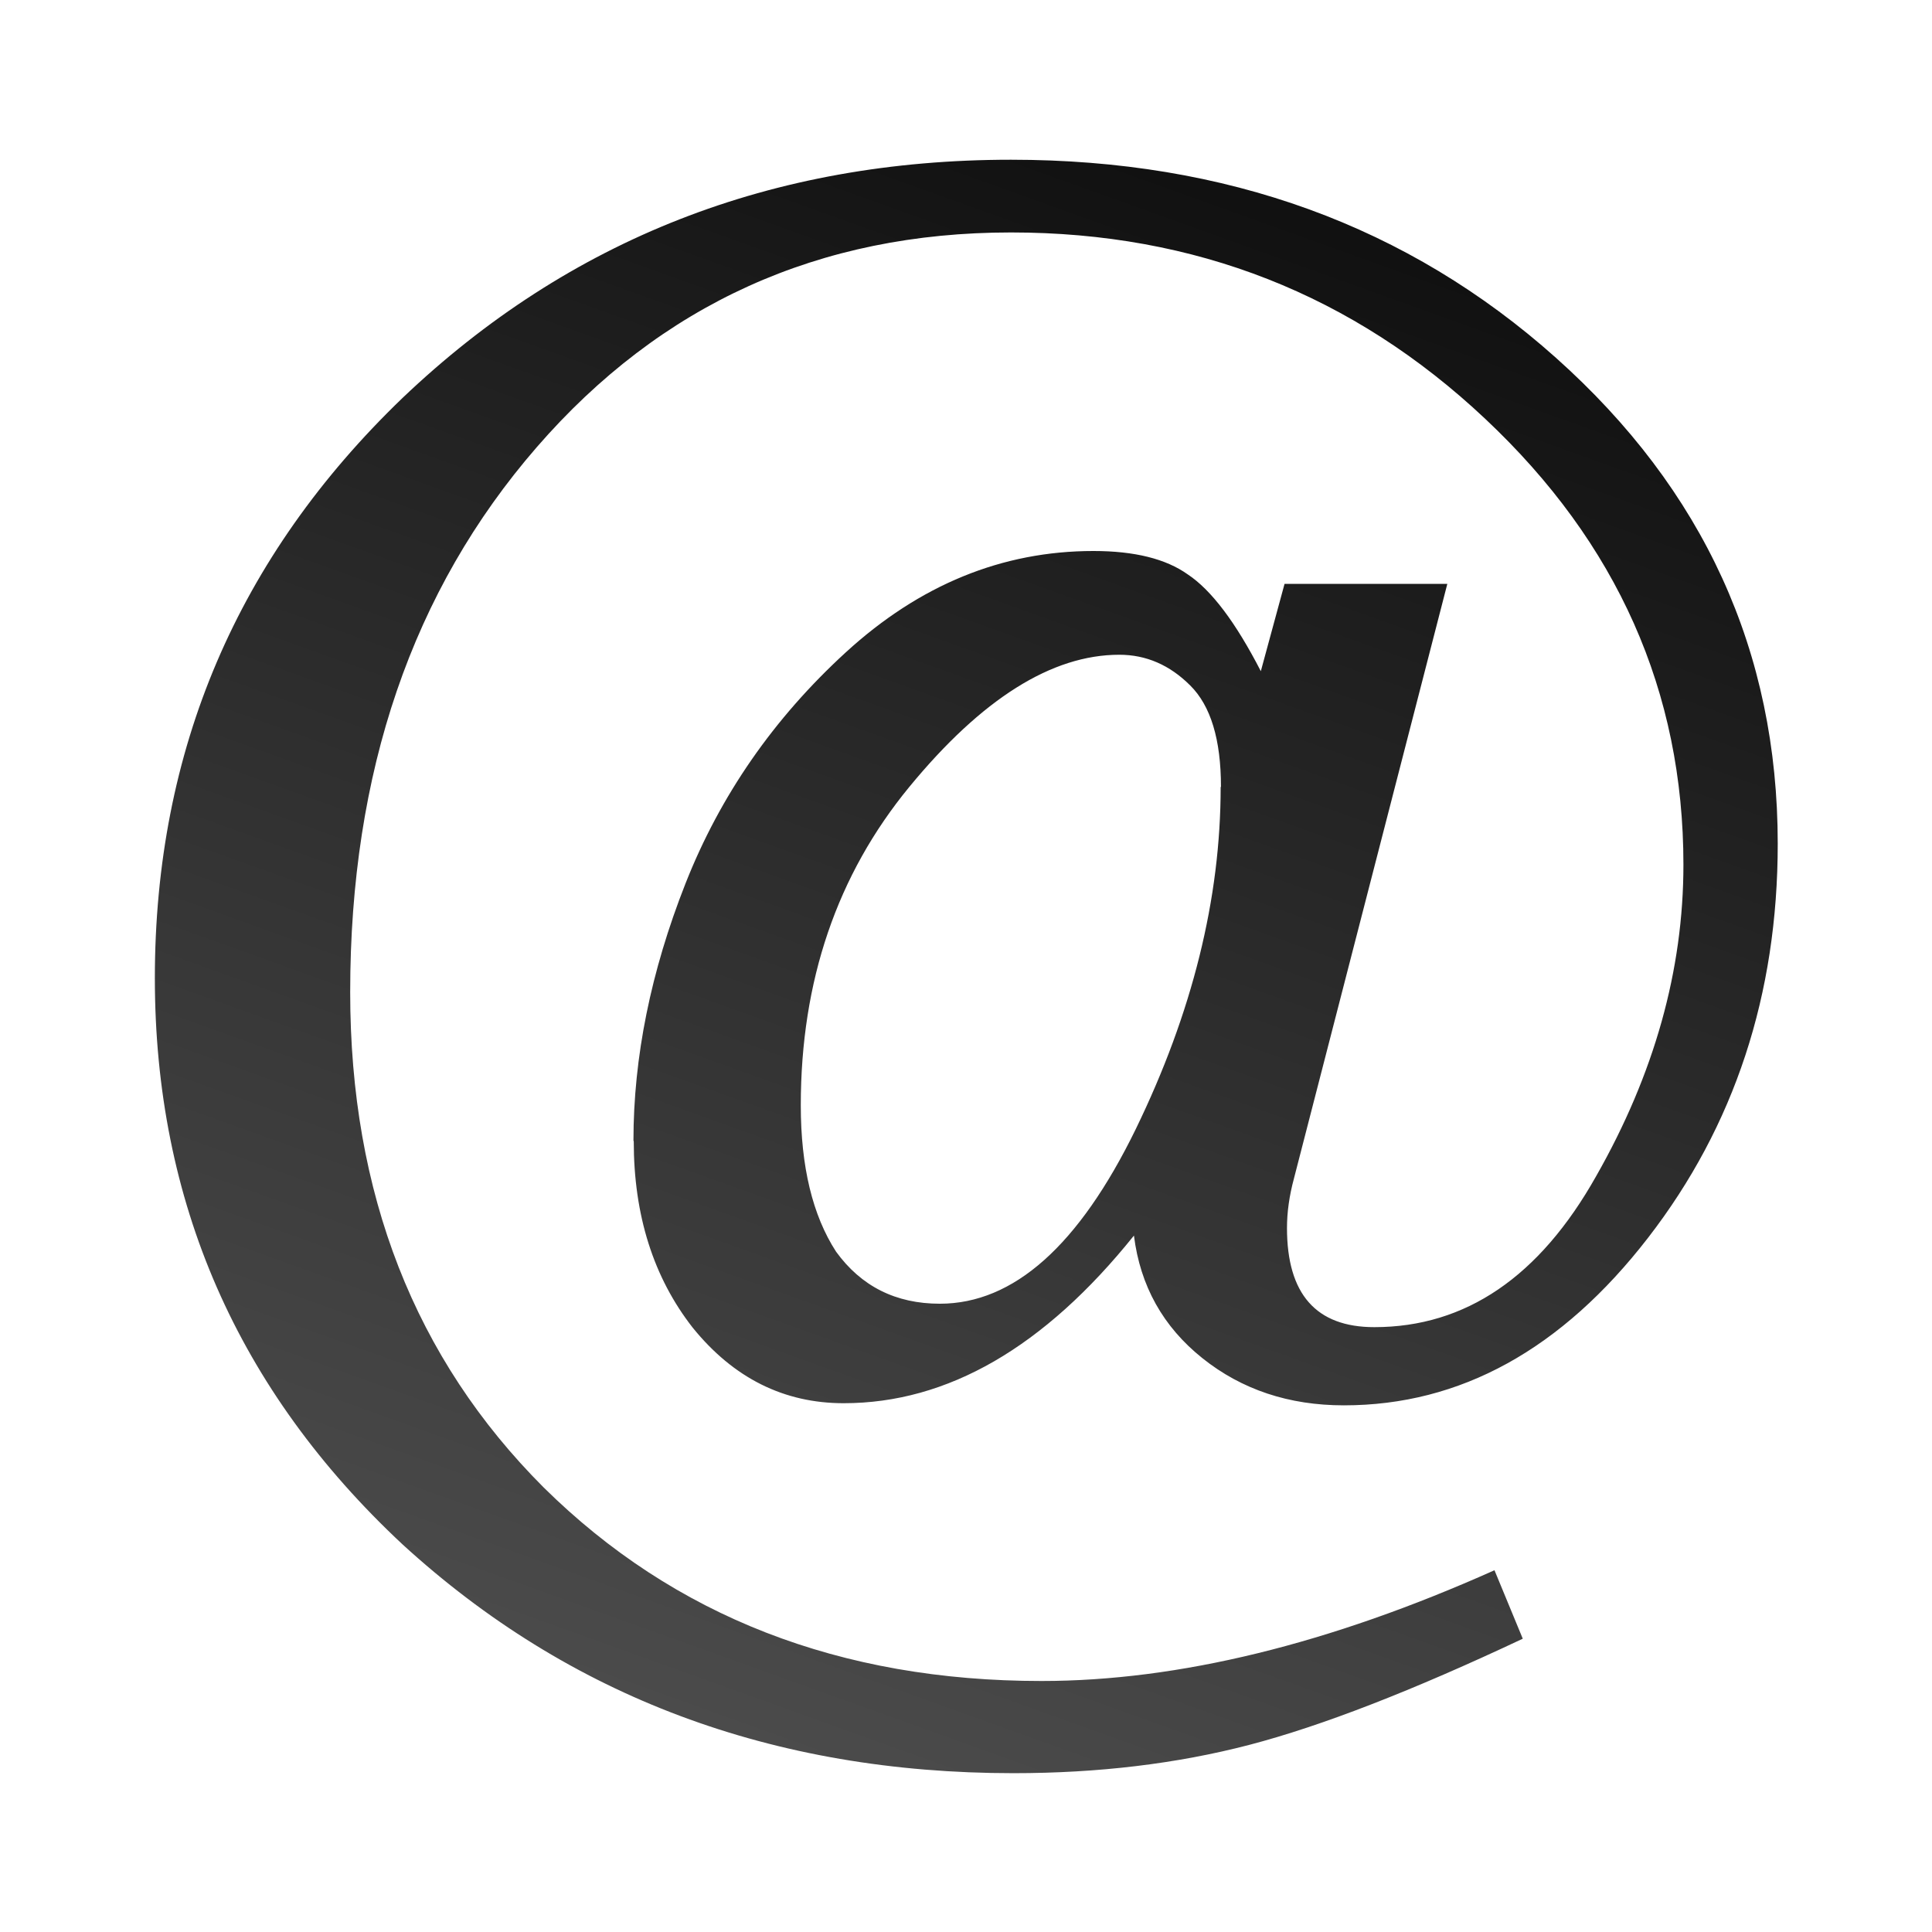 <svg height="24" viewBox="0 0 6.35 6.35" width="24" xmlns="http://www.w3.org/2000/svg" xmlns:xlink="http://www.w3.org/1999/xlink"><linearGradient id="a" gradientUnits="userSpaceOnUse" x1="2.9" x2="5.524" y1="297.486" y2="290.184"><stop offset="0" stop-color="#555"/><stop offset="1"/></linearGradient><path d="m2.082 294.399q0-.411.171-.845.171-.434.527-.76.364-.333.814-.333.202 0 .31.077.116.077.24.318l.078-.287h.535l-.504 1.954q-.023.085-.023.163 0 .326.287.326.45 0 .729-.496.287-.504.287-1.024 0-.853-.651-1.465-.651-.613-1.559-.613-.946 0-1.559.706-.613.706-.613 1.791 0 .992.636 1.628.644.636 1.636.636.675 0 1.489-.364l.093.225q-.543.256-.899.349-.357.093-.775.093-1.186 0-2.008-.752-.814-.76-.814-1.861 0-1.124.814-1.907.822-.783 2-.783 1.062 0 1.791.651.729.651.729 1.597 0 .744-.426 1.295-.426.551-1.0.551-.271 0-.465-.155-.194-.155-.225-.403-.442.551-.954.551-.295 0-.496-.248-.194-.248-.194-.613zm1.931-1.163q0-.233-.101-.333-.101-.101-.233-.101-.333 0-.69.434-.357.434-.357 1.047 0 .302.116.481.124.171.341.171.364 0 .644-.574.279-.574.279-1.124z" fill="url(#a)" transform="translate(0 -290.65)"/></svg>